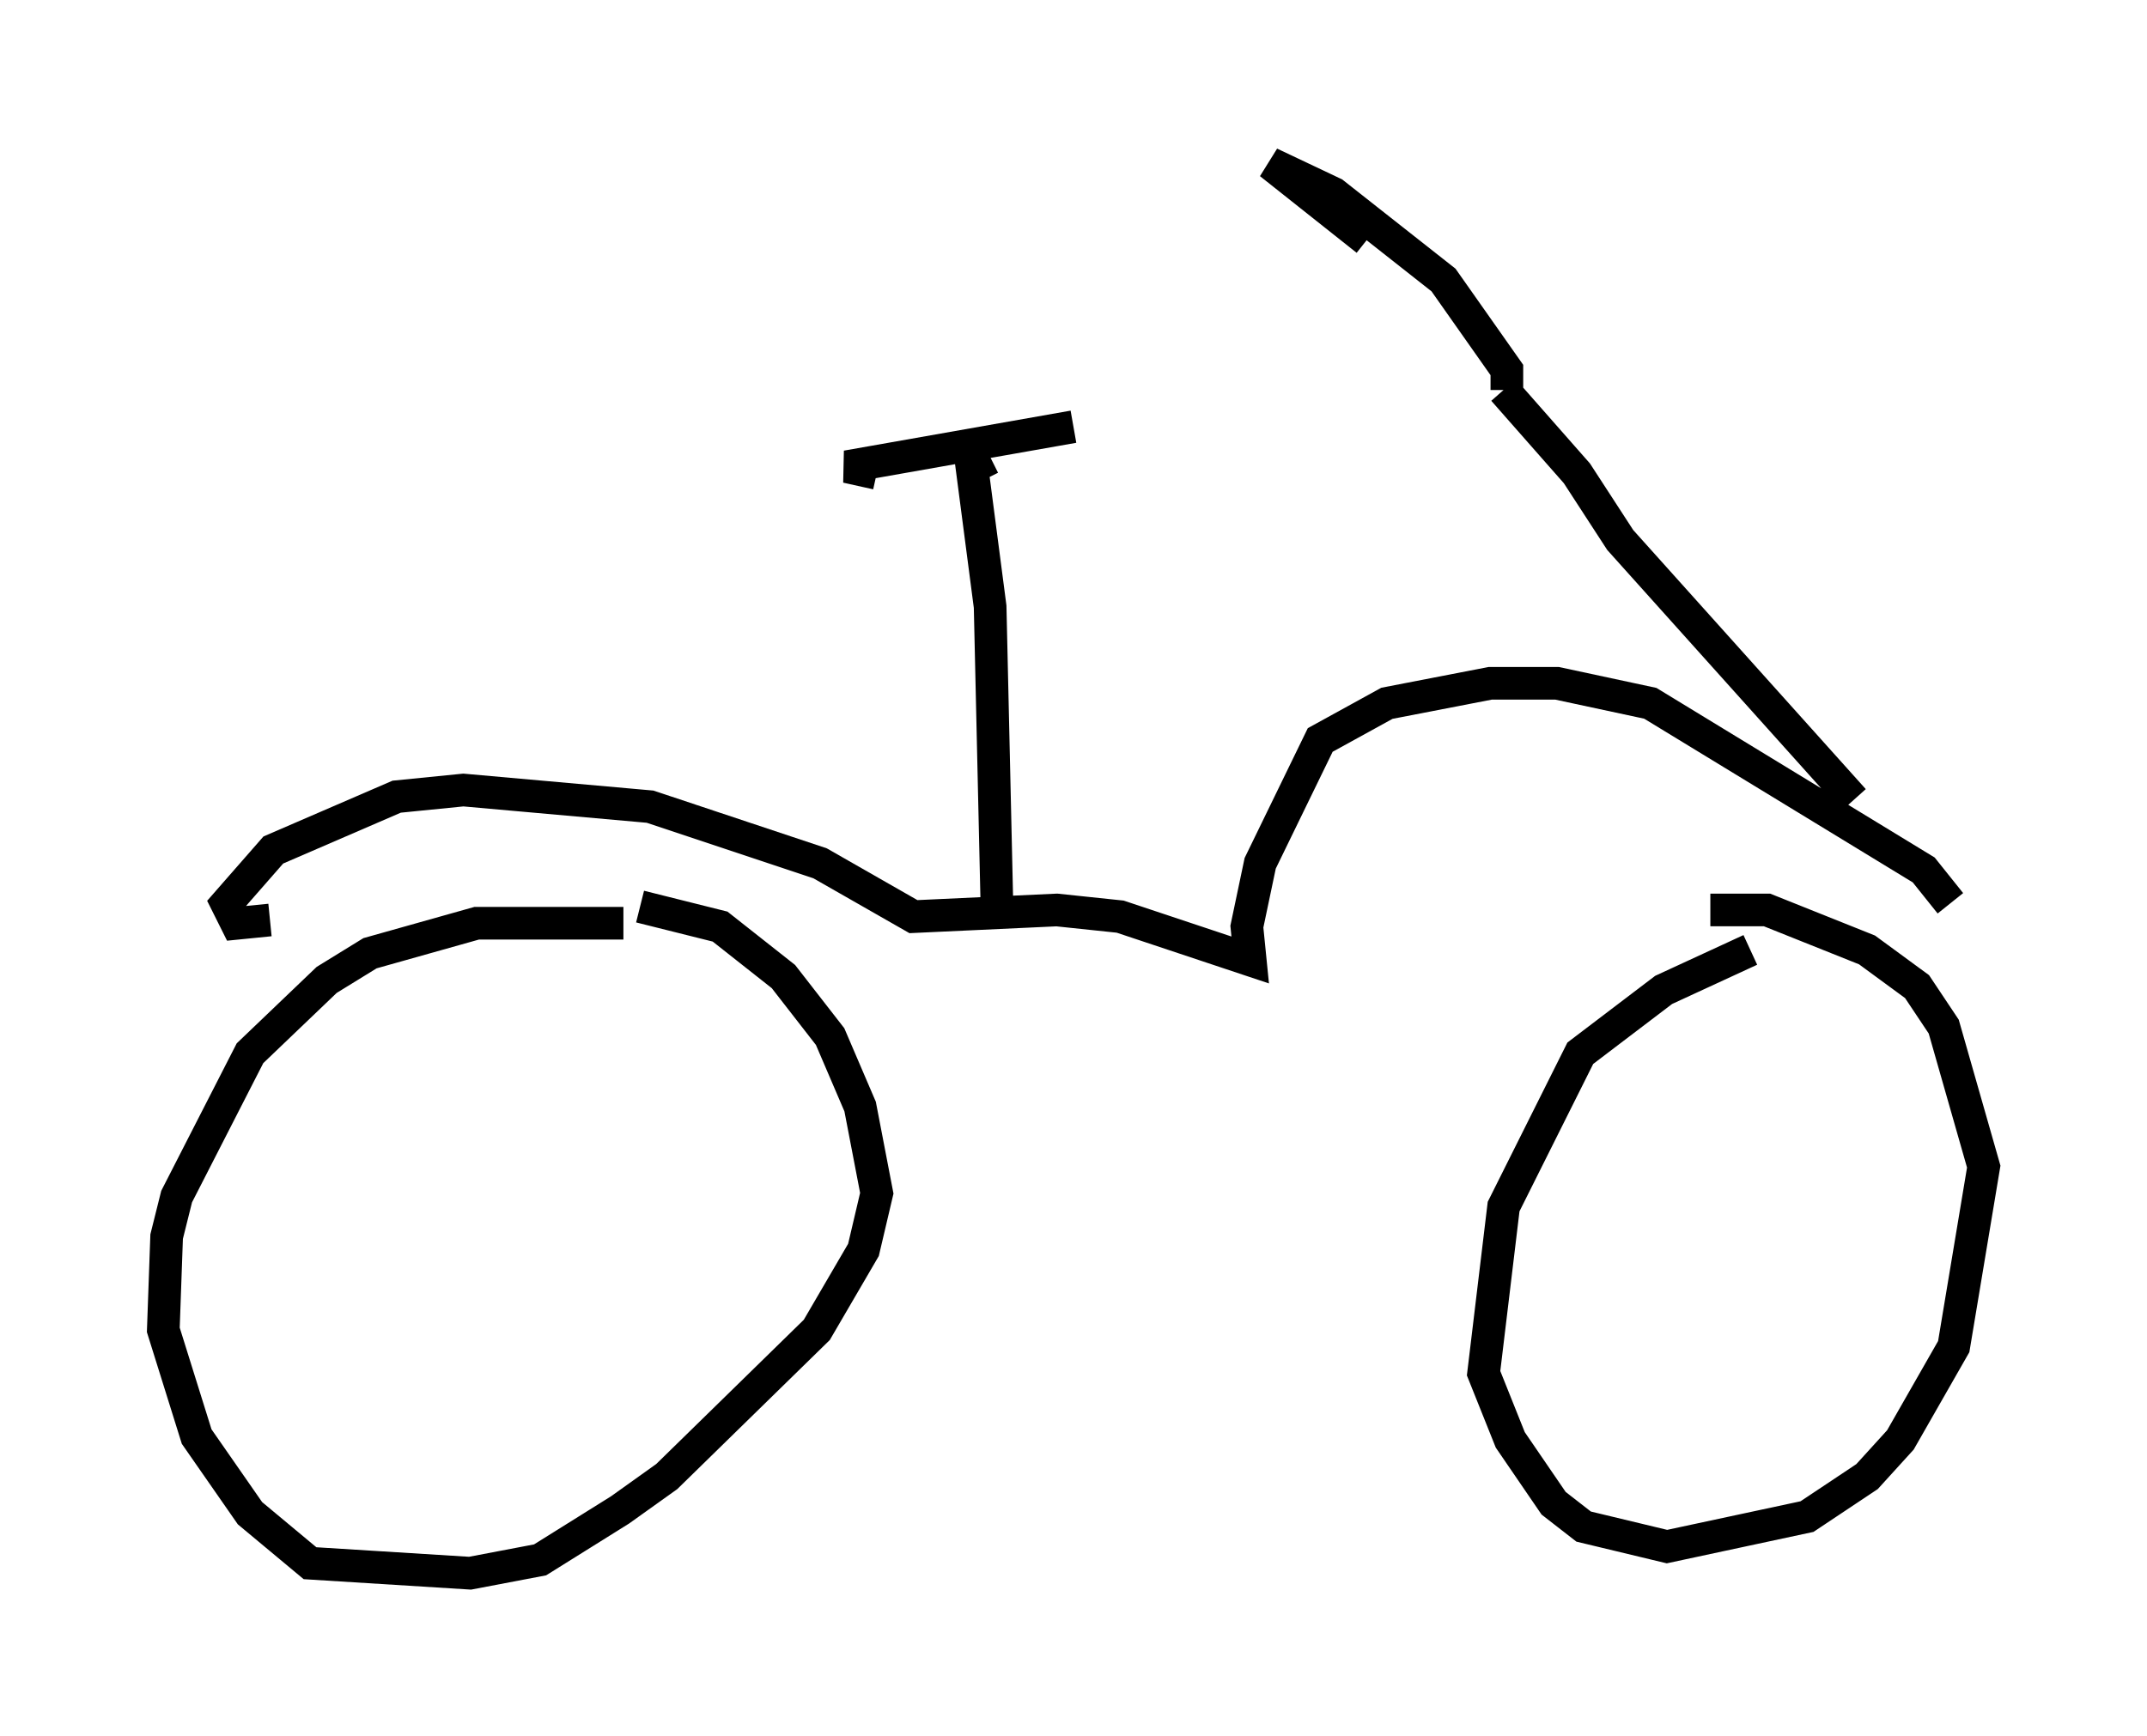 <?xml version="1.0" encoding="utf-8" ?>
<svg baseProfile="full" height="53.182" version="1.1" width="65.738" xmlns="http://www.w3.org/2000/svg" xmlns:ev="http://www.w3.org/2001/xml-events" xmlns:xlink="http://www.w3.org/1999/xlink"><defs /><rect fill="white" height="53.182" width="65.738" x="0" y="0" /><path d="M20.109, 28.786 m-1.021, -0.51 l-4.492, 0.0 -3.267, 0.919 l-1.327, 0.817 -2.348, 2.246 l-2.246, 4.39 -0.306, 1.225 l-0.102, 2.858 1.021, 3.267 l1.633, 2.348 1.838, 1.531 l4.9, 0.306 2.144, -0.408 l2.45, -1.531 1.429, -1.021 l4.594, -4.492 1.429, -2.45 l0.408, -1.735 -0.51, -2.654 l-0.919, -2.144 -1.429, -1.838 l-1.94, -1.531 -2.45, -0.613 m33.994, 1.327 l-2.654, 1.225 -2.552, 1.94 l-2.348, 4.696 -0.613, 5.104 l0.817, 2.042 1.327, 1.94 l0.919, 0.715 2.552, 0.613 l4.288, -0.919 1.838, -1.225 l1.021, -1.123 1.633, -2.858 l0.919, -5.513 -1.225, -4.288 l-0.817, -1.225 -1.531, -1.123 l-3.063, -1.225 -1.735, 0.0 m7.35, -0.204 l-0.817, -1.021 -8.371, -5.104 l-2.858, -0.613 -2.042, 0.0 l-3.165, 0.613 -2.042, 1.123 l-1.838, 3.777 -0.408, 1.94 l0.102, 1.021 -3.981, -1.327 l-1.94, -0.204 -4.39, 0.204 l-2.858, -1.633 -5.206, -1.735 l-5.717, -0.51 -2.042, 0.204 l-3.777, 1.633 -1.429, 1.633 l0.306, 0.613 1.021, -0.102 m22.254, -0.613 l-0.204, -8.983 -0.613, -4.696 l0.408, 0.817 m2.756, -1.633 l-6.942, 1.225 0.919, 0.204 m29.911, 10.004 l-7.146, -7.963 -1.327, -2.042 l-2.246, -2.552 m0.102, 0.0 l0.0, -0.613 -1.94, -2.756 l-3.369, -2.654 -1.94, -0.919 l2.96, 2.348 " fill="none" stroke="black" stroke-width="1" /></svg>